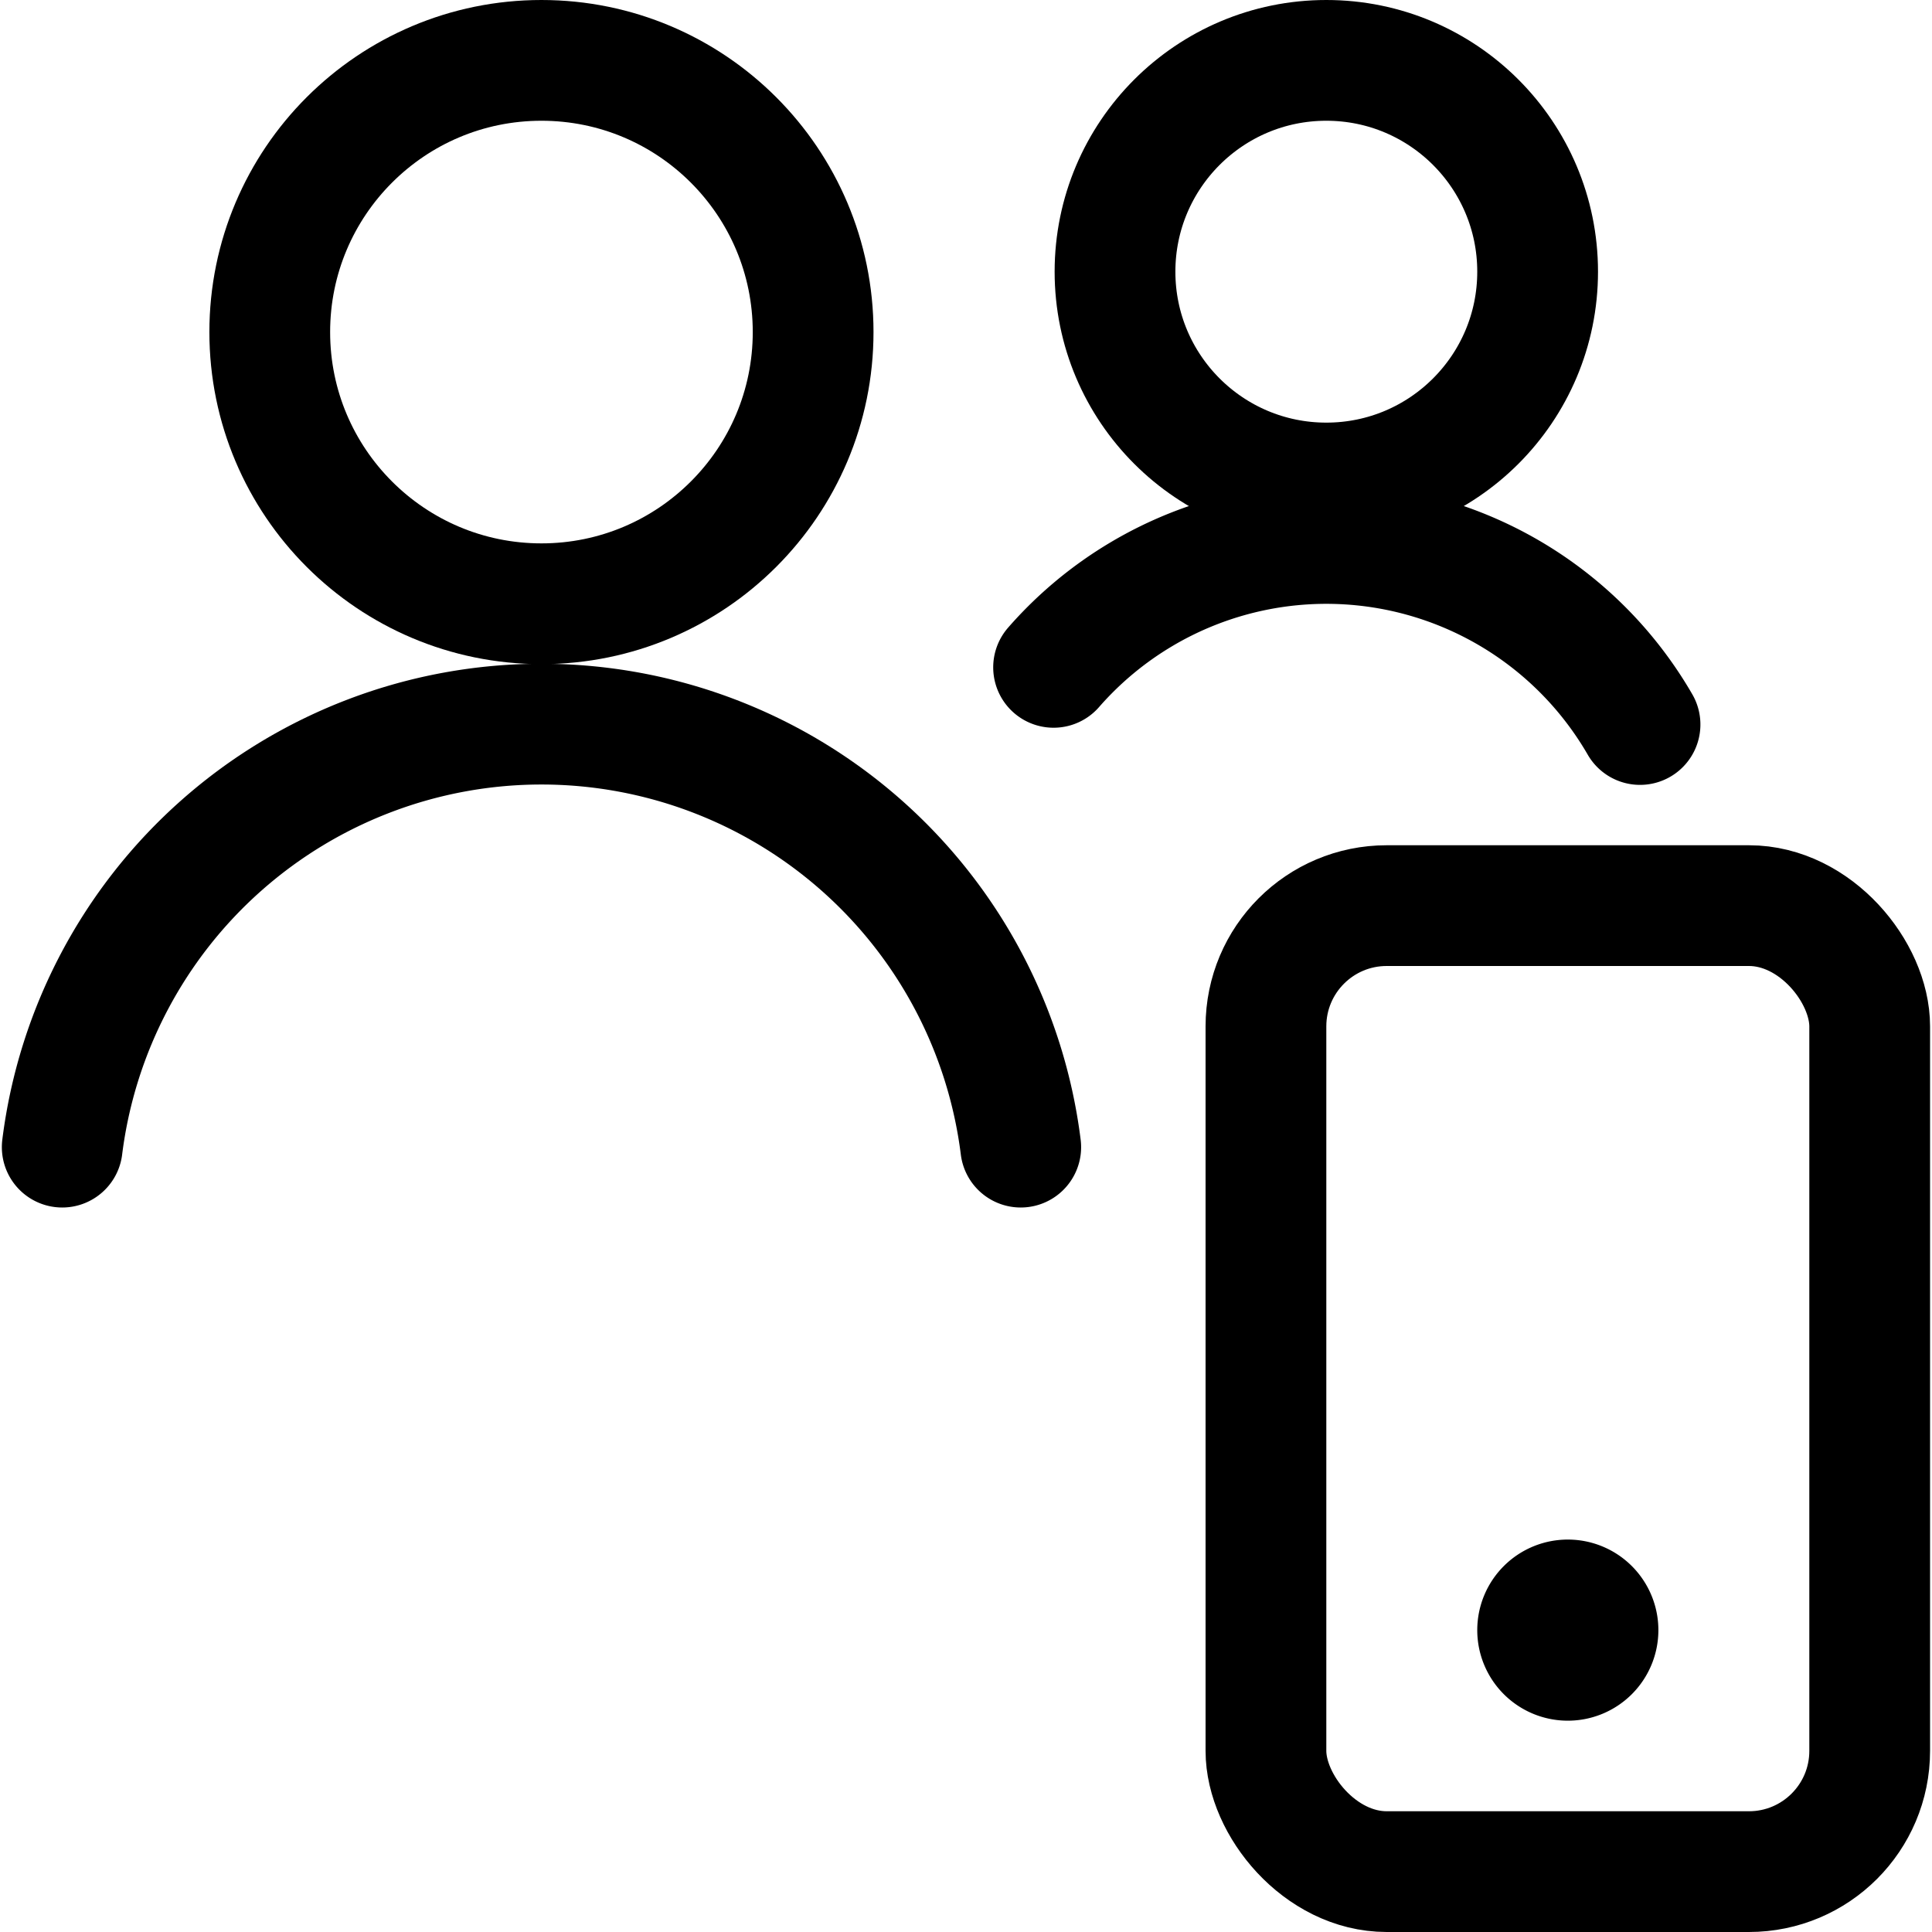 <svg xmlns="http://www.w3.org/2000/svg" id="Regular" width="24" height="24" viewBox="0 0 24 24"><defs><style>.cls-1{fill:none;stroke:#000;stroke-linecap:round;stroke-linejoin:round;stroke-width:1.5px}</style></defs><circle cx="16.476" cy="3.375" r="2.625" class="cls-1"/><path d="M20.373 9a4.5 4.5 0 0 0-7.285-.71" class="cls-1"/><circle cx="6.726" cy="4.125" r="3.375" class="cls-1"/><path d="M12.68 14.25a6 6 0 0 0-11.907 0m18.703 5.625a.375.375 0 1 1-.375.375.375.375 0 0 1 .375-.375" class="cls-1"/><rect width="7.5" height="12" x="15.726" y="11.25" class="cls-1" rx="1.5" ry="1.5"/></svg>